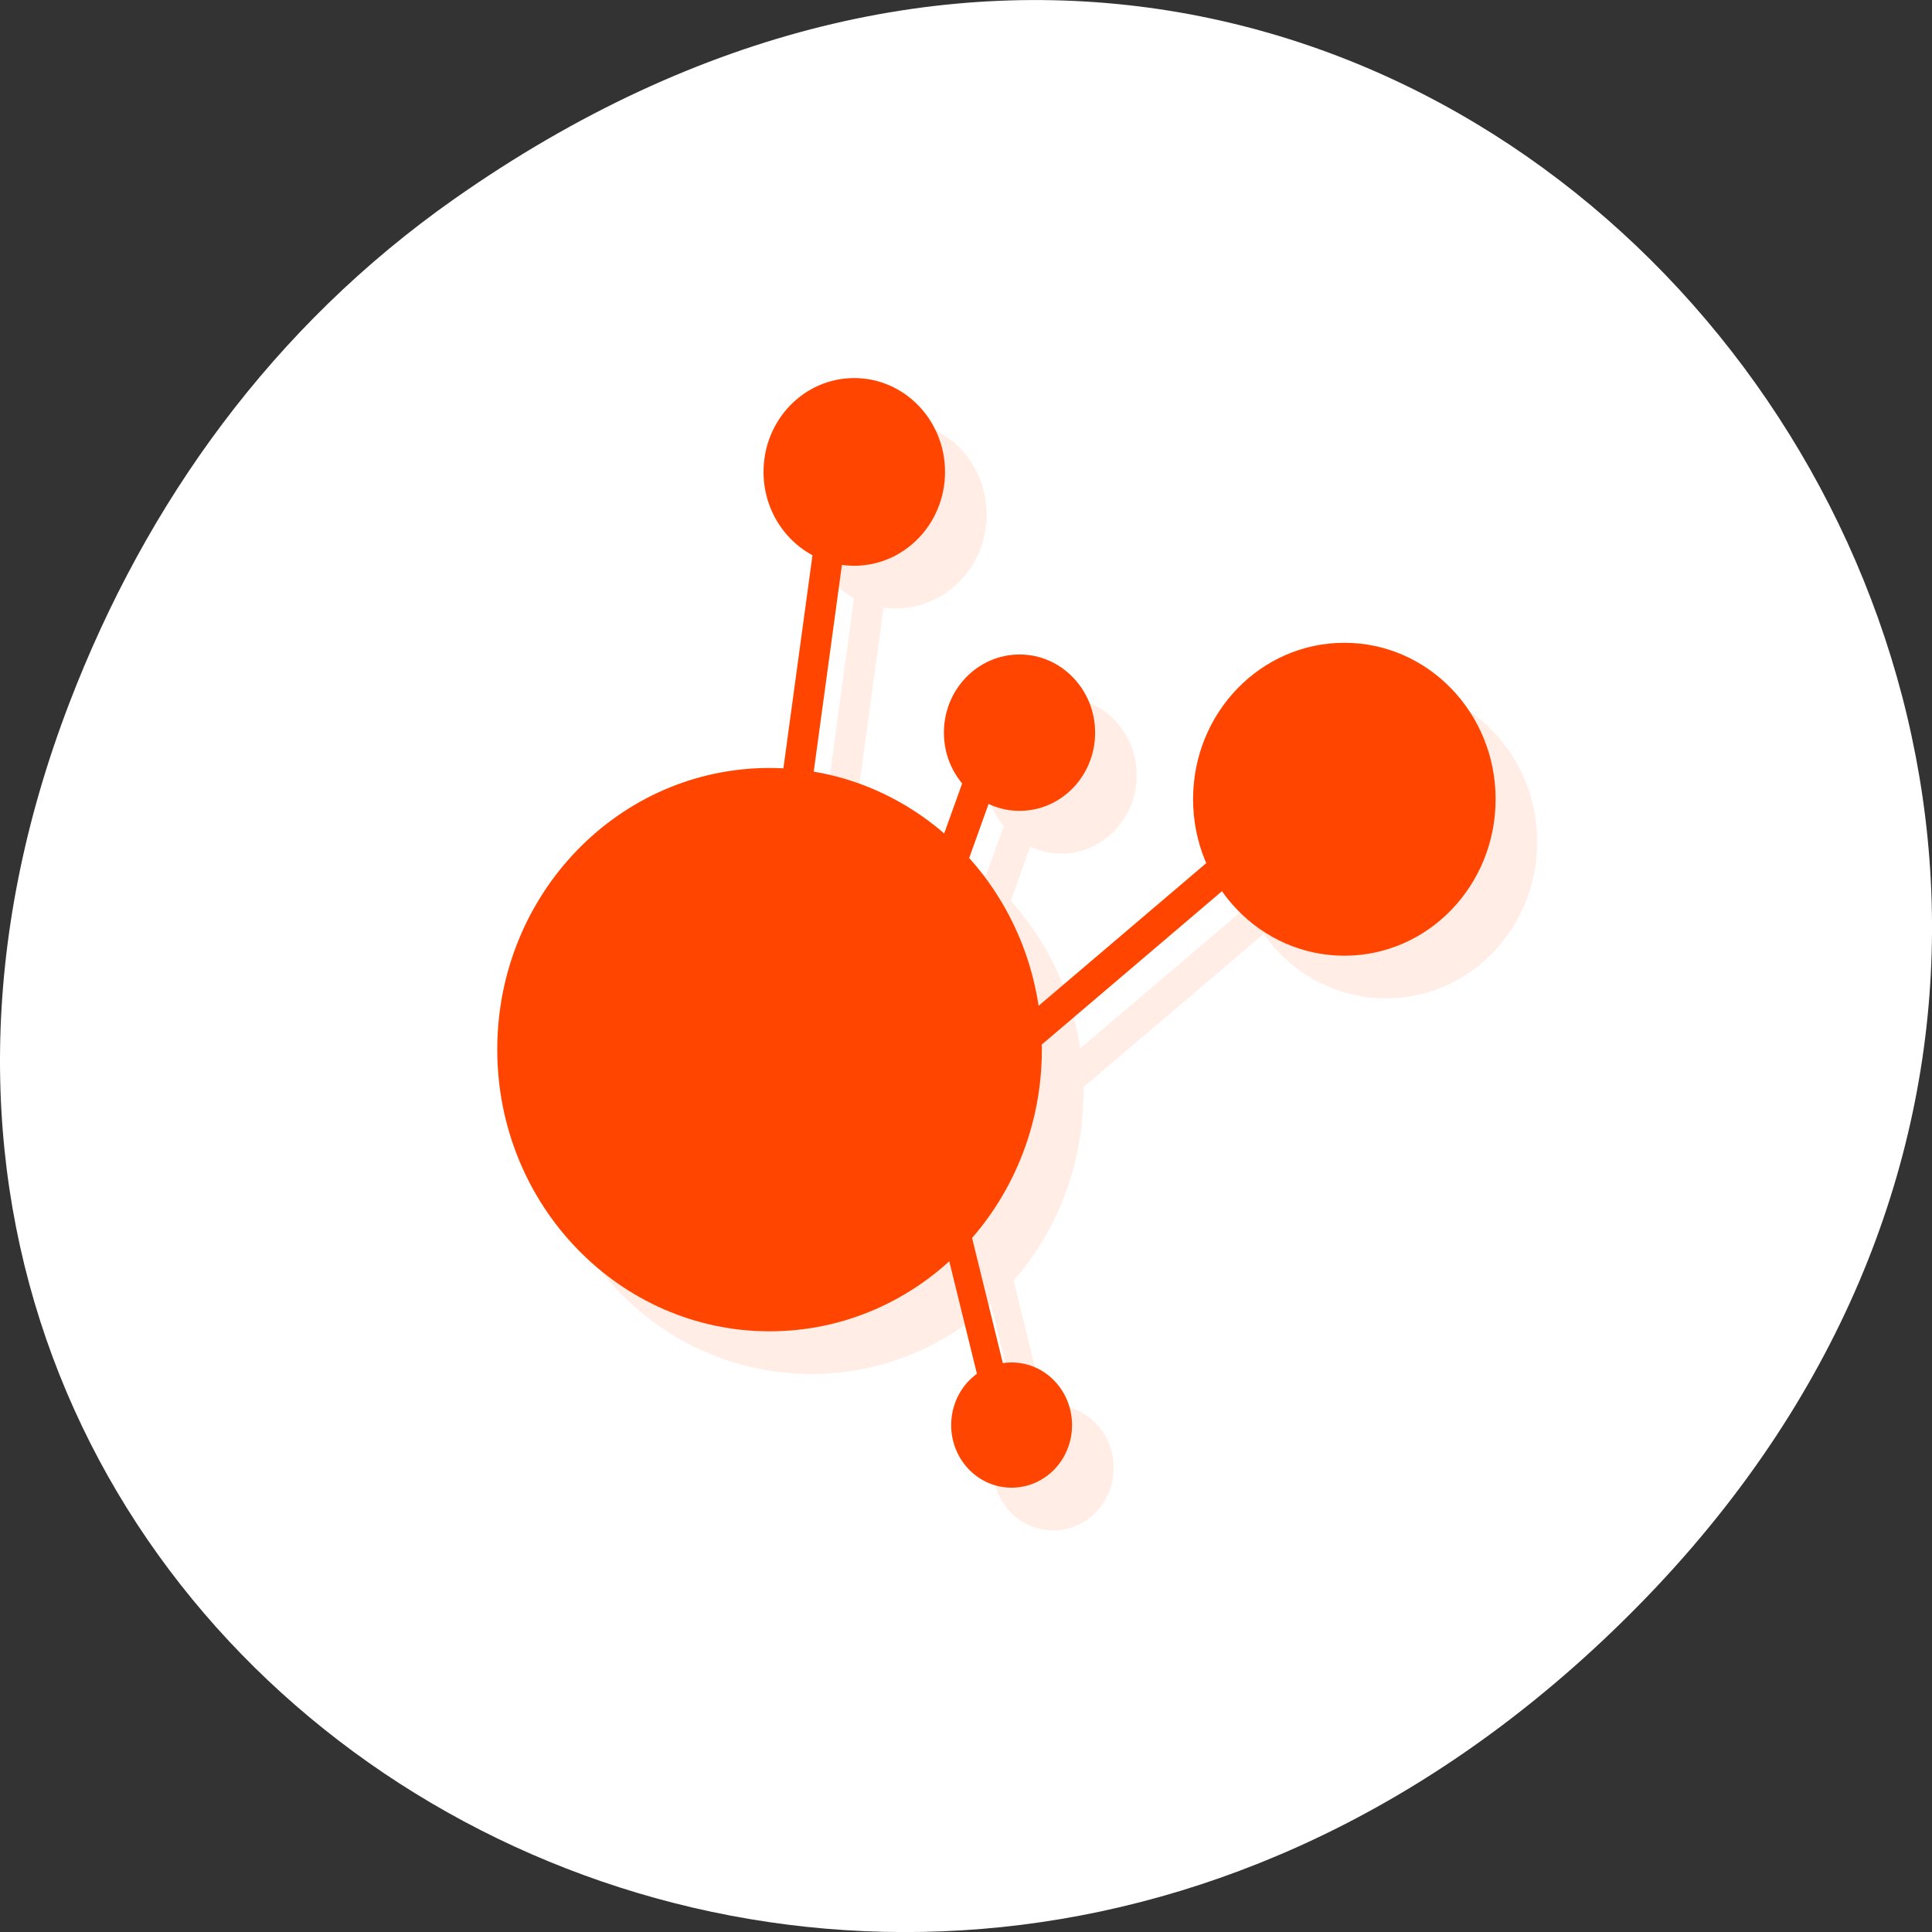 <svg xmlns="http://www.w3.org/2000/svg" xmlns:xlink="http://www.w3.org/1999/xlink" viewBox="0 0 256 256"><rect x="0" y="0" width="256" height="256" fill="#333333" stroke="none"/><defs><clipPath id="0"><path transform="matrix(15.333 0 0 11.5 415 -125.5)" d="m -24 13 c 0 1.105 -0.672 2 -1.5 2 -0.828 0 -1.5 -0.895 -1.5 -2 0 -1.105 0.672 -2 1.5 -2 0.828 0 1.5 0.895 1.5 2 z" style="fill:#1890d0"/></clipPath><clipPath id="1"><path transform="matrix(15.333 0 0 11.5 415 -125.5)" d="m -24 13 c 0 1.105 -0.672 2 -1.5 2 -0.828 0 -1.5 -0.895 -1.5 -2 0 -1.105 0.672 -2 1.5 -2 0.828 0 1.5 0.895 1.5 2 z" style="fill:#1890d0"/></clipPath><clipPath><path d="m 148 97 h 77.63 v 24 h -77.62 Z"/></clipPath><clipPath><path d="m 27.707 56.824 h 82.29 v 139.69 h -82.29 Z"/></clipPath><clipPath><path d="m 74 56.824 h 129 v 139.69 h -129 Z"/></clipPath><clipPath><path d="m 171 132 h 54.625 v 24 h -54.625 Z"/></clipPath></defs><g transform="translate(0 -796.36)"><path d="m 60.17 822.74 c 130.93 -92.05 263.6 77.948 156.91 186.39 -100.51 102.17 -256.68 7.449 -207.86 -119.69 10.185 -26.526 26.914 -49.802 50.948 -66.7 z" style="fill:#fff;color:#fff"/><g transform="matrix(5.511 0 0 5.655 -0.22 784.25)" style="fill:#ff4500"><g style="clip-path:url(#1)"><g transform="translate(1 1)" style="opacity:0.1"><path d="m 22.762 13.199 c 0 1.215 -0.977 2.199 -2.184 2.199 -1.203 0 -2.18 -0.984 -2.18 -2.199 0 -1.215 0.973 -2.199 2.18 -2.199 1.207 0 2.184 0.984 2.184 2.199" id="2"/><path d="m 26.371 19.309 c 0 1.012 -0.813 1.832 -1.816 1.832 -1 0 -1.82 -0.82 -1.82 -1.832 0 -1.012 0.813 -1.832 1.82 -1.832 1 0 1.816 0.82 1.816 1.832" id="3"/><path d="m 36 20.867 c 0 2.027 -1.625 3.668 -3.637 3.668 -2.01 0 -3.637 -1.641 -3.637 -3.668 0 -2.023 1.625 -3.664 3.637 -3.664 2.01 0 3.637 1.641 3.637 3.664" id="4"/><path d="m 25.09 26.734 c 0 3.645 -2.926 6.602 -6.547 6.602 -3.613 0 -6.547 -2.957 -6.547 -6.602 0 -3.645 2.926 -6.598 6.547 -6.598 3.617 0 6.547 2.953 6.547 6.598" id="5"/><path d="m 25.816 35.535 c 0 0.809 -0.648 1.465 -1.453 1.465 -0.805 0 -1.453 -0.656 -1.453 -1.465 0 -0.813 0.648 -1.469 1.453 -1.469 0.805 0 1.453 0.656 1.453 1.469" id="6"/><path d="m 19.703 14.234 l -1.023 7.309 l 0.727 0.094 l 1.023 -7.309" id="7"/><path d="m 23.418 19.836 l -1.047 2.84 l 0.723 0.246 l 1.047 -2.844" id="8"/><path d="m 29.941 21.621 l -6.363 5.277 l 0.484 0.57 l 6.363 -5.277" id="9"/><path d="m 22.934 29.25 l -0.645 0.164 l 1.289 5.113 l 0.645 -0.164" id="A"/></g></g><g style="clip-path:url(#0)"><g><use xlink:href="#2"/><use xlink:href="#3"/><use xlink:href="#4"/><use xlink:href="#5"/><use xlink:href="#6"/><use xlink:href="#7"/><use xlink:href="#8"/><use xlink:href="#9"/><use xlink:href="#A"/></g></g></g></g></svg>